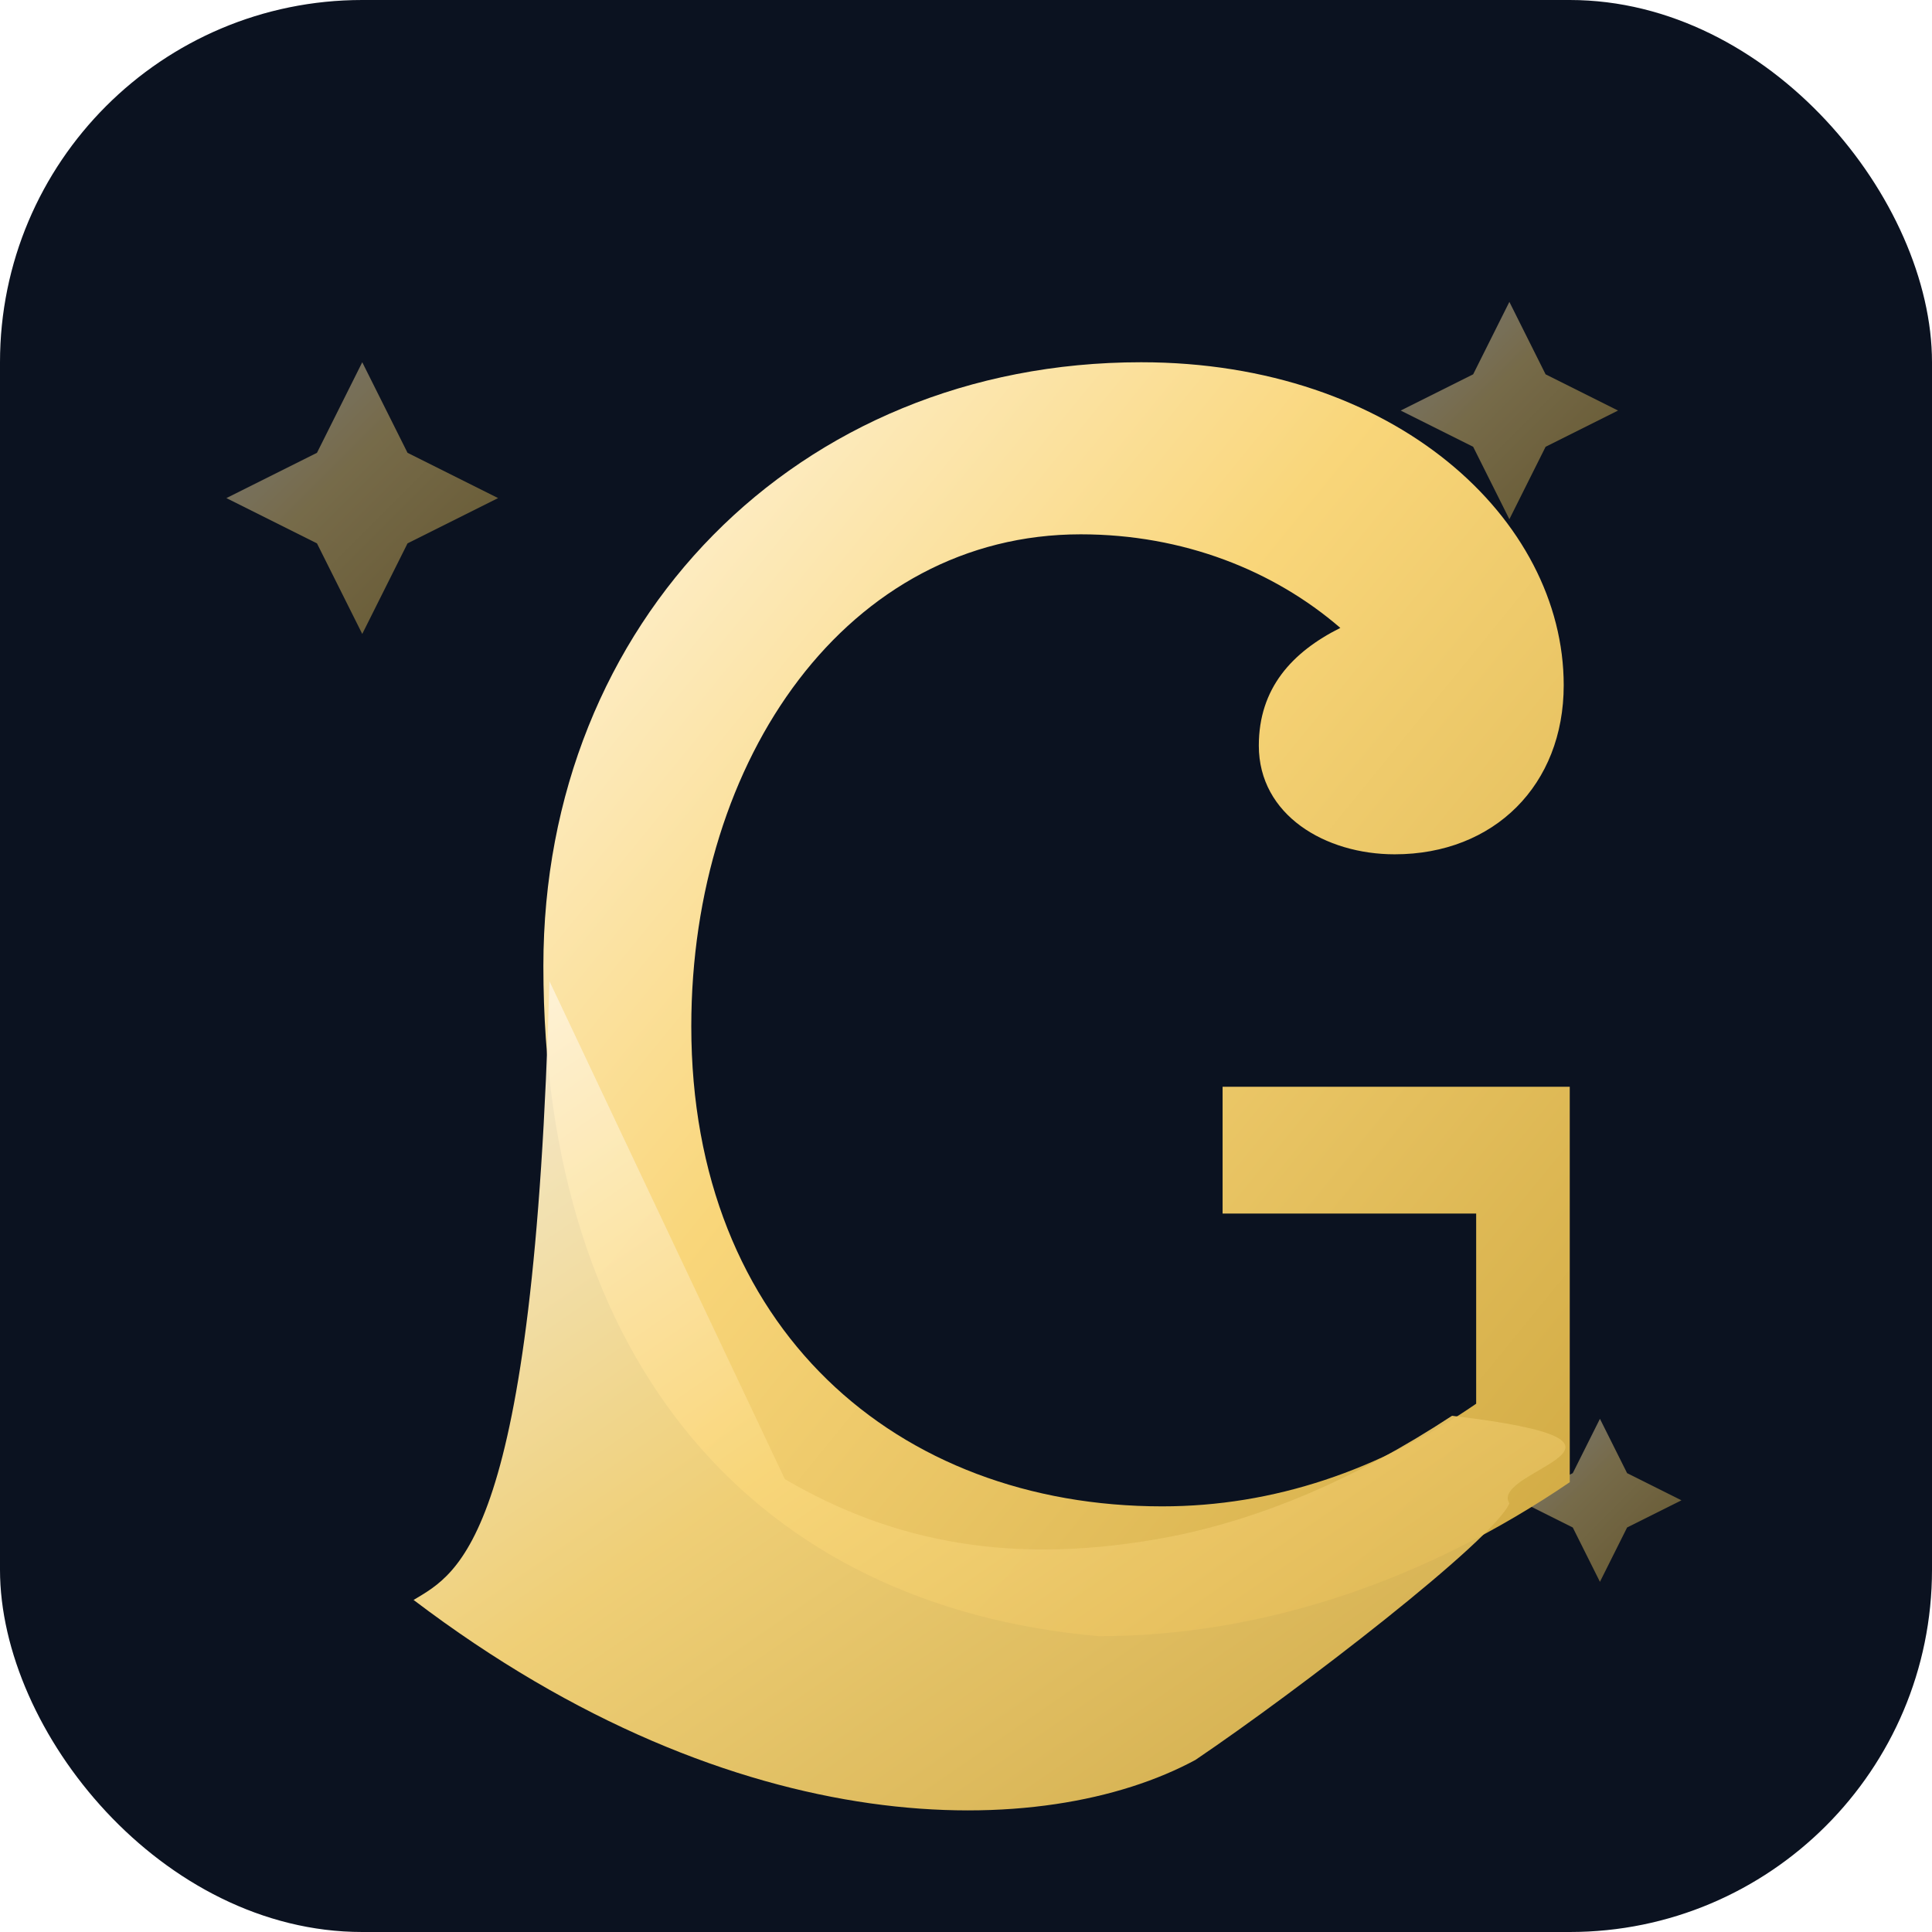 <svg xmlns="http://www.w3.org/2000/svg" viewBox="0 0 64 64">
  <defs>
    <linearGradient id="gold" x1="0" y1="0" x2="1" y2="1">
      <stop offset="0%" stop-color="#fff7e6"/>
      <stop offset="42%" stop-color="#f9d67a"/>
      <stop offset="100%" stop-color="#cfa840"/>
    </linearGradient>
    <filter id="glow" x="-50%" y="-50%" width="200%" height="200%">
      <feGaussianBlur stdDeviation="1.25" result="b"/>
      <feMerge>
        <feMergeNode in="b"/>
        <feMergeNode in="SourceGraphic"/>
      </feMerge>
    </filter>
  </defs>
<!--badge background-->
  <rect width="64" height="64" rx="12" fill="#0b1220"/>
<!--subtle golden twinkles (low-opac so they don't fight the blue particles)-->
  <g fill="url(#gold)" opacity="0.45">
    <path d="M12 12l1.5 3 3 1.5-3 1.5-1.5 3-1.5-3-3-1.5 3-1.5z"/>
    <path d="M50 10l1.2 2.4 2.4 1.2-2.4 1.2-1.2 2.4-1.2-2.4-2.4-1.2 2.4-1.2z"/>
    <path d="M53 47l0.9 1.8 1.8 0.9-1.8 0.9-0.9 1.8-0.9-1.8-1.8-0.9 1.8-0.9z"/>
  </g>
<!--Main "G" body (cleaner top loop)-->
  <path d="M18 32c0-11.4 8.4-20 19.8-20 8.4 0 14 5.2 14 10.7 0 3.3-2.3 5.6-5.6 5.6-2.3 0-4.5-1.3-4.5-3.6 0-1.9 1.1-3.1 2.7-3.9-2.2-1.9-5.2-3.1-8.6-3.1-7.7 0-12.9 7.4-12.9 16.3 0 10 6.8 15.9 15.6 15.9 3.7 0 7.2-1.2 10.4-3.4v-6.3h-8.4v-4.2H52v13.1c-4.7 3.2-10.1 5.1-15.6 5.1C25 53.2 18 45.1 18 32z" fill="url(#gold)" filter="url(#glow)"/>
<!--Ornate lower flourish: extended tail with counter-curl & filigree-->
  <path d="M26 49
           c 3.6 2.1 7.6 2.9 12.8 1.9
           c 3.0-.6 6.1-1.9 9.3-4.0
           c 7.6 0.9 1.2 1.8 1.9 2.9
           c -.5 1.2 -7.0 6.2 -10.4 8.5
           c -5.0 2.7 -15.1 2.9 -25.9 -5.3
           c 1.5 -.9 4.0 -2 4.5 -20.5
           z" fill="url(#gold)" opacity="0.98" filter="url(#glow)"/>
<!--delicate filigree curl that mirrors the top stroke (adds “fancy” to lower half)-->
</svg>
